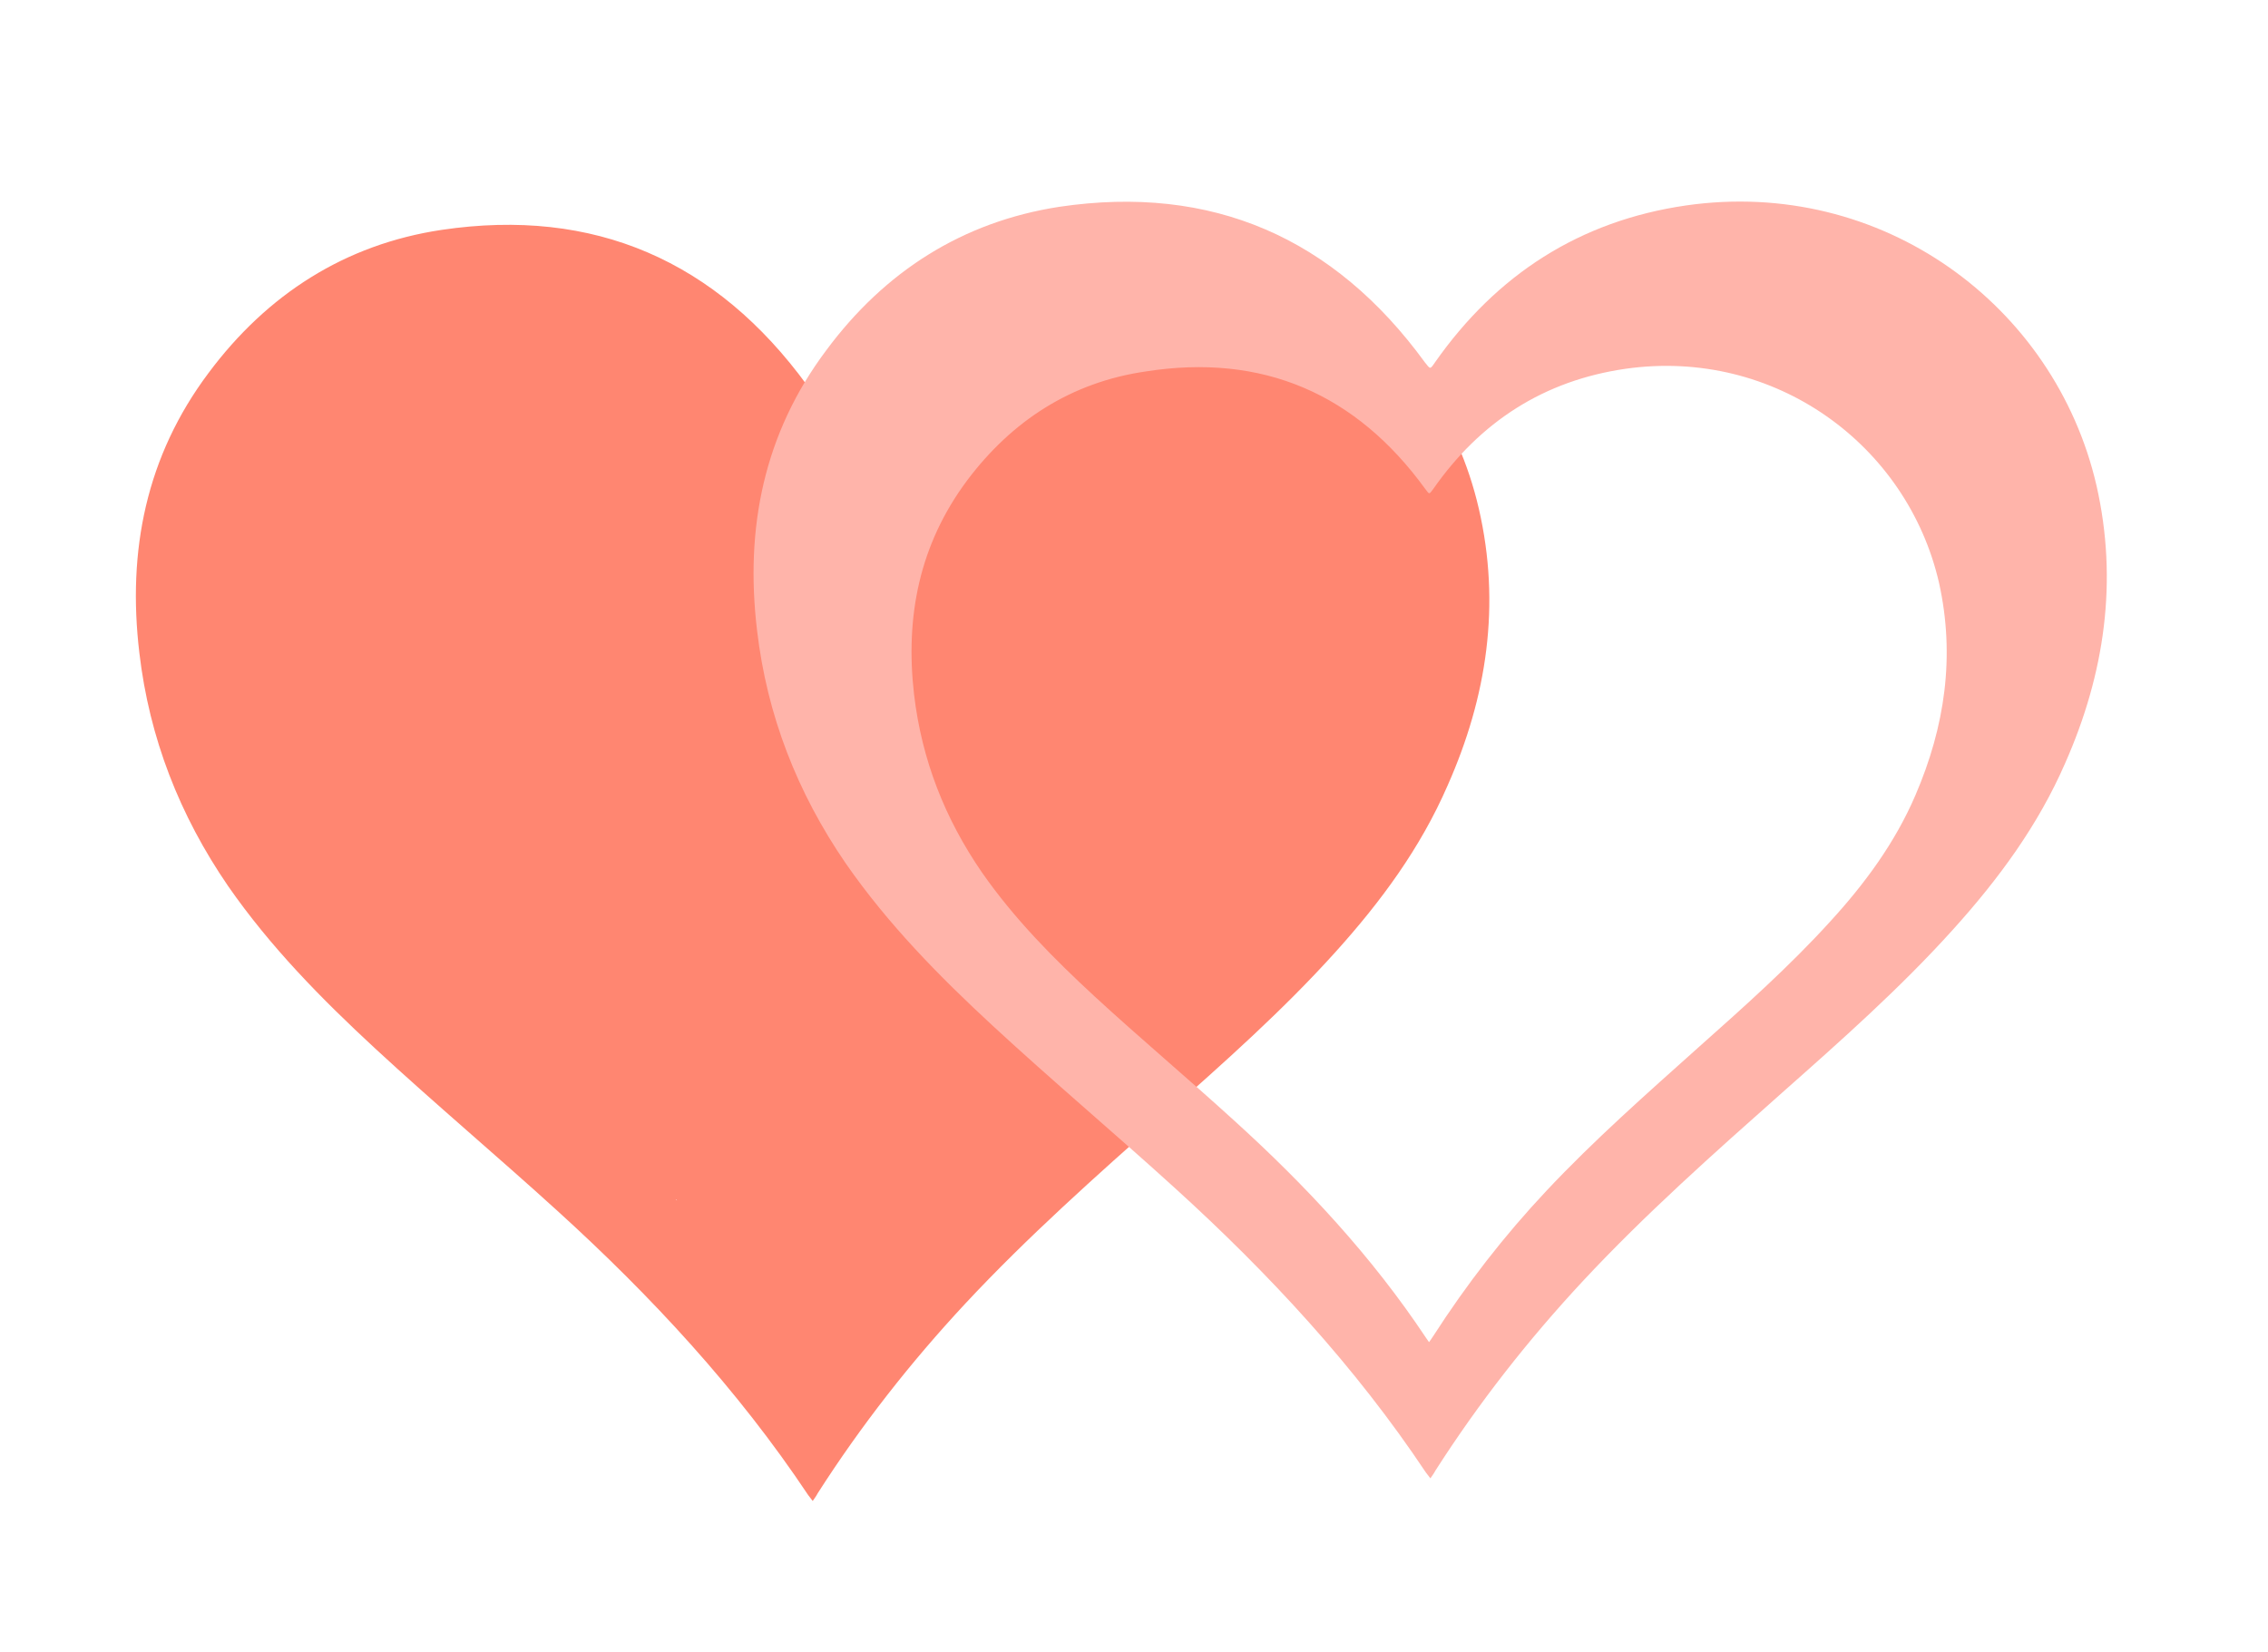 <?xml version="1.0" encoding="utf-8"?>
<!-- Generator: Adobe Illustrator 19.2.0, SVG Export Plug-In . SVG Version: 6.00 Build 0)  -->
<!DOCTYPE svg PUBLIC "-//W3C//DTD SVG 1.1//EN" "http://www.w3.org/Graphics/SVG/1.1/DTD/svg11.dtd">
<svg version="1.1" id="Layer_1" xmlns="http://www.w3.org/2000/svg" xmlns:xlink="http://www.w3.org/1999/xlink" x="0px" y="0px"
	 width="501.2px" height="365.1px" viewBox="0 0 501.2 365.1" style="enable-background:new 0 0 501.2 365.1;" xml:space="preserve"
	>
<style type="text/css">
	.st0{fill:#FF8671;}
	.st1{fill:#FFB4AA;}
</style>
<g>
	<path class="st0" d="M326.8,112.4c-9.2-39.9-47.5-68.1-90.7-61.9c-23.5,3.4-41.9,15.3-55.5,34.7c-1.1,1.6-1,1.5-2.2,0
		c-20.1-27.6-47.1-39.4-80.8-34.4c-21.4,3.2-38.6,14.3-51.5,31.6c-13.8,18.4-18,39.3-15.3,61.9c2.2,18.8,8.9,35.9,19.6,51.5
		c9.3,13.4,20.6,24.9,32.5,35.9c13.2,12.2,27,23.8,40.3,35.9c20.8,18.9,39.8,39.4,55.4,62.8c0.3,0.4,0.6,0.8,1,1.3
		c0.4-0.6,0.8-1.1,1.1-1.7c9.6-15,20.5-28.9,32.6-41.9c13.8-14.8,28.9-28.2,44-41.6c13.1-11.6,26.2-23.2,37.9-36.2
		c10-11.1,18.7-22.9,24.7-36.7C328.6,154,331.7,133.6,326.8,112.4z M149.5,265.1l0.1,0.2c-0.1-0.1-0.2-0.2-0.3-0.3L149.5,265.1z"/>
	<path class="st1" d="M463.3,107.3c-9.2-39.9-47.5-68.1-90.7-61.9c-23.5,3.4-41.9,15.3-55.5,34.7c-1.1,1.6-1,1.5-2.2,0
		c-20.1-27.6-47.1-39.4-80.8-34.4C212.7,49,195.5,60,182.6,77.4c-13.8,18.4-18,39.3-15.3,61.9c2.2,18.8,8.9,35.9,19.6,51.5
		c9.3,13.4,20.6,24.9,32.5,35.9c13.2,12.2,27,23.8,40.3,35.9c20.8,18.9,39.8,39.4,55.4,62.8c0.3,0.4,0.6,0.8,1,1.3
		c0.4-0.6,0.8-1.1,1.1-1.7c9.6-15,20.5-28.9,32.6-41.9c13.8-14.8,28.9-28.2,44-41.6c13.1-11.6,26.2-23.2,37.9-36.2
		c10-11.1,18.7-22.9,24.7-36.7C465.1,148.9,468.1,128.4,463.3,107.3z M423.3,175.7c-4.5,10.5-11.2,19.6-18.9,28
		c-9,9.9-19,18.8-29,27.7c-11.5,10.3-23.1,20.5-33.7,31.8c-9.3,9.9-17.6,20.6-25,32.1c-0.3,0.4-0.5,0.8-0.9,1.3
		c-0.3-0.4-0.5-0.7-0.7-1c-11.9-17.9-26.5-33.6-42.4-48c-10.2-9.3-20.7-18.1-30.8-27.4c-9.1-8.4-17.8-17.2-24.9-27.4
		c-8.2-11.9-13.3-24.9-15-39.3c-2-17.3,1.2-33.2,11.7-47.3c9.9-13.2,23-21.7,39.4-24.1C279,78,299.7,87,315,108.1
		c0.9,1.2,0.8,1.2,1.7,0c10.4-14.9,24.5-24,42.5-26.6c33-4.7,62.3,16.8,69.3,47.3C432.1,145,429.8,160.6,423.3,175.7z"/>
</g>
</svg>
